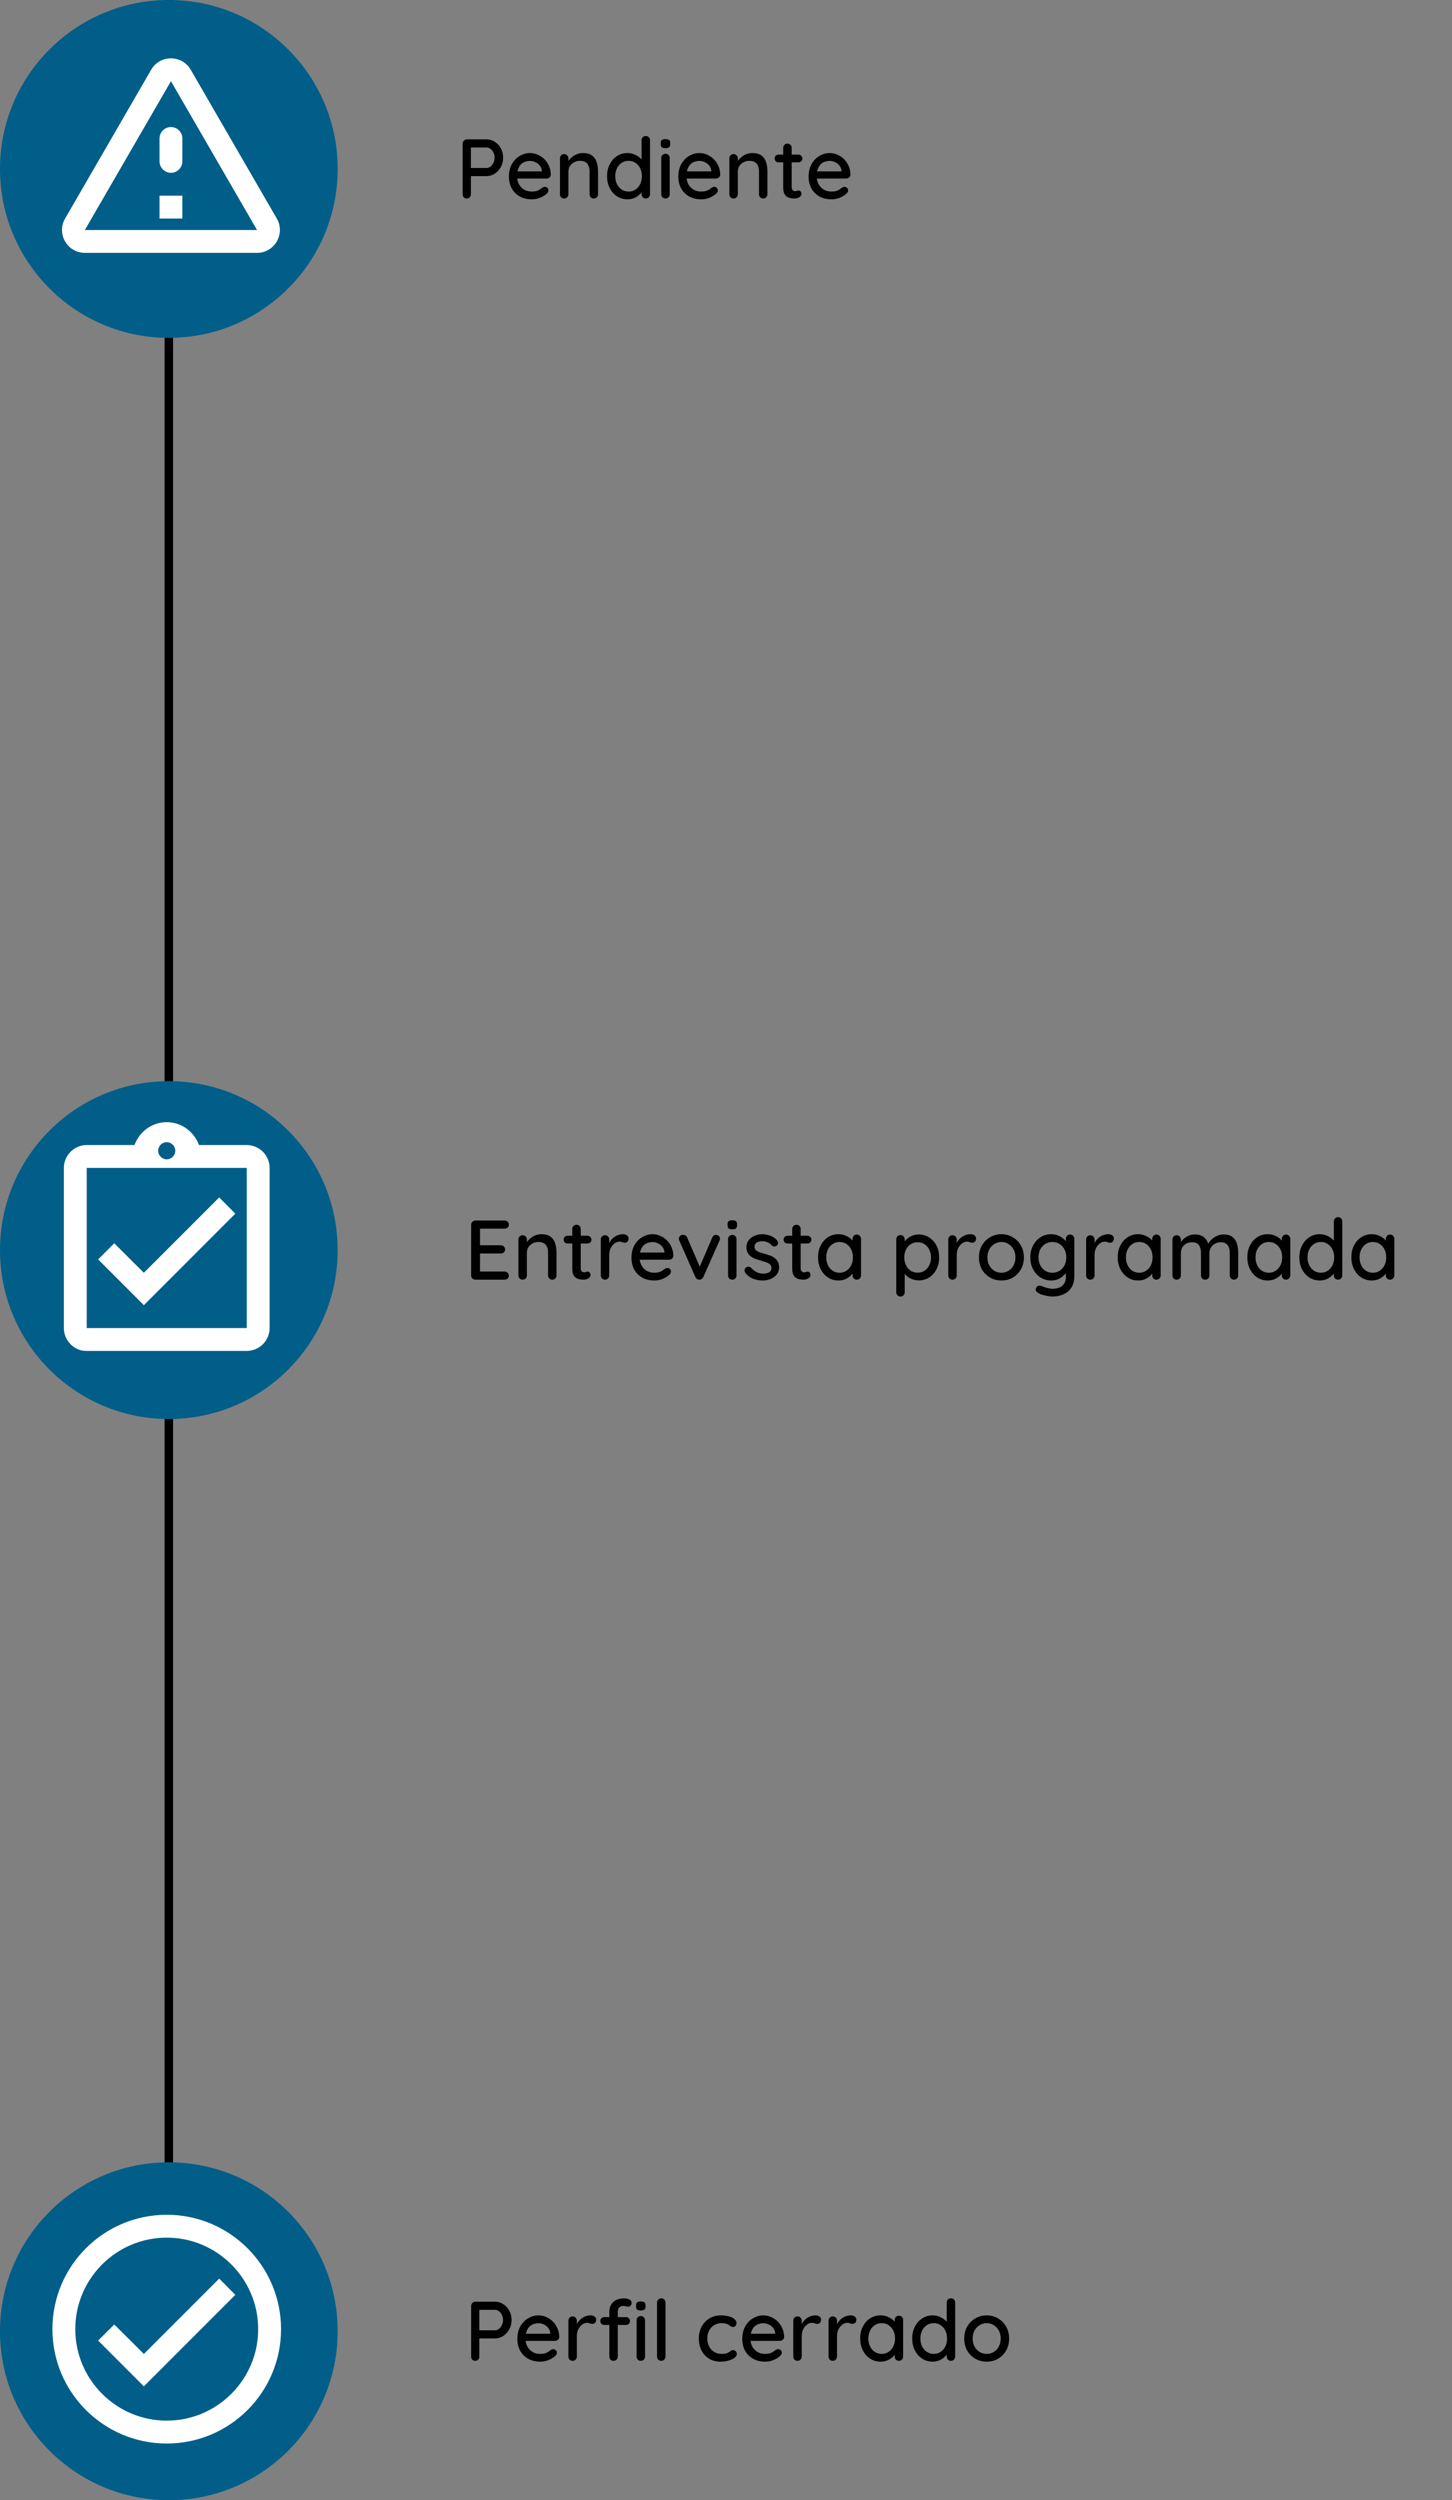 <svg width="344" height="592" viewBox="0 0 344 592" fill="none" xmlns="http://www.w3.org/2000/svg">
<rect x="0" y="0" width="344" height="592" fill="#808080" stroke="none"/>
<path d="M40 0L40 592" stroke="black" stroke-width="2"/>
<circle cx="40" cy="40" r="40" fill="#005E89"/>
<path d="M40.5 19.223L60.893 54.458H20.106L40.5 19.223ZM15.421 51.75C13.335 55.352 15.935 59.875 20.106 59.875H60.893C65.064 59.875 67.664 55.352 65.579 51.75L45.185 16.515C43.1 12.912 37.9 12.912 35.814 16.515L15.421 51.75ZM37.791 32.792V38.208C37.791 39.698 39.01 40.917 40.5 40.917C41.989 40.917 43.208 39.698 43.208 38.208V32.792C43.208 31.302 41.989 30.083 40.5 30.083C39.01 30.083 37.791 31.302 37.791 32.792ZM37.791 46.333H43.208V51.75H37.791V46.333Z" fill="white"/>
<path d="M115.26 33C115.967 33 116.62 33.193 117.22 33.58C117.82 33.953 118.3 34.467 118.66 35.12C119.02 35.773 119.2 36.507 119.2 37.32C119.2 38.133 119.02 38.873 118.66 39.54C118.3 40.193 117.82 40.72 117.22 41.12C116.62 41.507 115.967 41.7 115.26 41.7H111.4L111.56 41.38V45.98C111.56 46.273 111.467 46.52 111.28 46.72C111.107 46.907 110.873 47 110.58 47C110.3 47 110.067 46.907 109.88 46.72C109.707 46.52 109.62 46.273 109.62 45.98V34.02C109.62 33.727 109.72 33.487 109.92 33.3C110.12 33.1 110.36 33 110.64 33H115.26ZM115.26 39.78C115.607 39.78 115.92 39.667 116.2 39.44C116.493 39.213 116.727 38.913 116.9 38.54C117.087 38.167 117.18 37.76 117.18 37.32C117.18 36.88 117.087 36.48 116.9 36.12C116.727 35.76 116.493 35.473 116.2 35.26C115.92 35.033 115.607 34.92 115.26 34.92H111.36L111.56 34.62V40.04L111.38 39.78H115.26ZM126.016 47.2C124.923 47.2 123.963 46.973 123.136 46.52C122.323 46.053 121.69 45.42 121.236 44.62C120.796 43.807 120.576 42.88 120.576 41.84C120.576 40.667 120.81 39.667 121.276 38.84C121.756 38 122.376 37.36 123.136 36.92C123.91 36.467 124.723 36.24 125.576 36.24C126.216 36.24 126.83 36.373 127.416 36.64C128.016 36.893 128.543 37.253 128.996 37.72C129.45 38.173 129.81 38.713 130.076 39.34C130.343 39.953 130.483 40.627 130.496 41.36C130.483 41.627 130.376 41.847 130.176 42.02C129.976 42.193 129.743 42.28 129.476 42.28H121.716L121.236 40.58H128.756L128.376 40.94V40.44C128.336 39.973 128.176 39.567 127.896 39.22C127.616 38.86 127.27 38.587 126.856 38.4C126.456 38.2 126.03 38.1 125.576 38.1C125.176 38.1 124.79 38.167 124.416 38.3C124.043 38.42 123.716 38.62 123.436 38.9C123.156 39.18 122.93 39.553 122.756 40.02C122.583 40.473 122.496 41.04 122.496 41.72C122.496 42.453 122.65 43.093 122.956 43.64C123.263 44.187 123.676 44.613 124.196 44.92C124.716 45.213 125.296 45.36 125.936 45.36C126.416 45.36 126.816 45.313 127.136 45.22C127.456 45.113 127.723 44.987 127.936 44.84C128.15 44.693 128.336 44.553 128.496 44.42C128.71 44.3 128.91 44.24 129.096 44.24C129.336 44.24 129.536 44.327 129.696 44.5C129.856 44.66 129.936 44.853 129.936 45.08C129.936 45.373 129.79 45.64 129.496 45.88C129.136 46.227 128.636 46.533 127.996 46.8C127.37 47.067 126.71 47.2 126.016 47.2ZM138.082 36.24C139.028 36.24 139.762 36.44 140.282 36.84C140.802 37.227 141.162 37.753 141.362 38.42C141.575 39.073 141.682 39.807 141.682 40.62V45.98C141.682 46.273 141.582 46.52 141.382 46.72C141.195 46.907 140.962 47 140.682 47C140.388 47 140.148 46.907 139.962 46.72C139.775 46.52 139.682 46.273 139.682 45.98V40.64C139.682 40.16 139.615 39.733 139.482 39.36C139.348 38.973 139.115 38.667 138.782 38.44C138.462 38.2 138.008 38.08 137.422 38.08C136.875 38.08 136.395 38.2 135.982 38.44C135.568 38.667 135.242 38.973 135.002 39.36C134.775 39.733 134.662 40.16 134.662 40.64V45.98C134.662 46.273 134.562 46.52 134.362 46.72C134.175 46.907 133.942 47 133.662 47C133.368 47 133.128 46.907 132.942 46.72C132.755 46.52 132.662 46.273 132.662 45.98V37.5C132.662 37.207 132.755 36.967 132.942 36.78C133.128 36.58 133.368 36.48 133.662 36.48C133.942 36.48 134.175 36.58 134.362 36.78C134.562 36.967 134.662 37.207 134.662 37.5V38.62L134.302 38.82C134.395 38.527 134.555 38.233 134.782 37.94C135.022 37.633 135.308 37.353 135.642 37.1C135.975 36.833 136.348 36.627 136.762 36.48C137.175 36.32 137.615 36.24 138.082 36.24ZM152.999 32.2C153.279 32.2 153.512 32.293 153.699 32.48C153.899 32.667 153.999 32.913 153.999 33.22V45.98C153.999 46.273 153.899 46.52 153.699 46.72C153.512 46.907 153.279 47 152.999 47C152.705 47 152.465 46.907 152.279 46.72C152.092 46.52 151.999 46.273 151.999 45.98V44.54L152.399 44.56C152.399 44.8 152.299 45.073 152.099 45.38C151.912 45.673 151.652 45.96 151.319 46.24C150.985 46.52 150.592 46.753 150.139 46.94C149.685 47.113 149.199 47.2 148.679 47.2C147.772 47.2 146.945 46.967 146.199 46.5C145.465 46.02 144.885 45.373 144.459 44.56C144.032 43.733 143.819 42.787 143.819 41.72C143.819 40.653 144.032 39.713 144.459 38.9C144.885 38.073 145.459 37.427 146.179 36.96C146.912 36.48 147.725 36.24 148.619 36.24C149.179 36.24 149.699 36.333 150.179 36.52C150.672 36.707 151.099 36.947 151.459 37.24C151.819 37.533 152.099 37.847 152.299 38.18C152.512 38.5 152.619 38.807 152.619 39.1L151.999 39.16V33.22C151.999 32.927 152.092 32.687 152.279 32.5C152.465 32.3 152.705 32.2 152.999 32.2ZM148.919 45.36C149.545 45.36 150.092 45.2 150.559 44.88C151.039 44.56 151.412 44.127 151.679 43.58C151.945 43.033 152.079 42.413 152.079 41.72C152.079 41.027 151.945 40.407 151.679 39.86C151.412 39.313 151.039 38.88 150.559 38.56C150.092 38.24 149.545 38.08 148.919 38.08C148.305 38.08 147.759 38.24 147.279 38.56C146.799 38.88 146.425 39.313 146.159 39.86C145.892 40.407 145.759 41.027 145.759 41.72C145.759 42.413 145.892 43.033 146.159 43.58C146.425 44.127 146.799 44.56 147.279 44.88C147.759 45.2 148.305 45.36 148.919 45.36ZM158.663 45.98C158.663 46.273 158.569 46.52 158.383 46.72C158.196 46.907 157.956 47 157.663 47C157.383 47 157.143 46.907 156.943 46.72C156.756 46.52 156.663 46.273 156.663 45.98V37.42C156.663 37.127 156.756 36.887 156.943 36.7C157.143 36.5 157.383 36.4 157.663 36.4C157.956 36.4 158.196 36.5 158.383 36.7C158.569 36.887 158.663 37.127 158.663 37.42V45.98ZM157.643 35.08C157.256 35.08 156.976 35.013 156.803 34.88C156.629 34.733 156.543 34.493 156.543 34.16V33.84C156.543 33.507 156.636 33.273 156.823 33.14C157.009 33.007 157.289 32.94 157.663 32.94C158.063 32.94 158.349 33.013 158.523 33.16C158.696 33.293 158.783 33.52 158.783 33.84V34.16C158.783 34.507 158.689 34.747 158.503 34.88C158.329 35.013 158.043 35.08 157.643 35.08ZM166.153 47.2C165.06 47.2 164.1 46.973 163.273 46.52C162.46 46.053 161.826 45.42 161.373 44.62C160.933 43.807 160.713 42.88 160.713 41.84C160.713 40.667 160.946 39.667 161.413 38.84C161.893 38 162.513 37.36 163.273 36.92C164.046 36.467 164.86 36.24 165.713 36.24C166.353 36.24 166.966 36.373 167.553 36.64C168.153 36.893 168.68 37.253 169.133 37.72C169.586 38.173 169.946 38.713 170.213 39.34C170.48 39.953 170.62 40.627 170.633 41.36C170.62 41.627 170.513 41.847 170.313 42.02C170.113 42.193 169.88 42.28 169.613 42.28H161.853L161.373 40.58H168.893L168.513 40.94V40.44C168.473 39.973 168.313 39.567 168.033 39.22C167.753 38.86 167.406 38.587 166.993 38.4C166.593 38.2 166.166 38.1 165.713 38.1C165.313 38.1 164.926 38.167 164.553 38.3C164.18 38.42 163.853 38.62 163.573 38.9C163.293 39.18 163.066 39.553 162.893 40.02C162.72 40.473 162.633 41.04 162.633 41.72C162.633 42.453 162.786 43.093 163.093 43.64C163.4 44.187 163.813 44.613 164.333 44.92C164.853 45.213 165.433 45.36 166.073 45.36C166.553 45.36 166.953 45.313 167.273 45.22C167.593 45.113 167.86 44.987 168.073 44.84C168.286 44.693 168.473 44.553 168.633 44.42C168.846 44.3 169.046 44.24 169.233 44.24C169.473 44.24 169.673 44.327 169.833 44.5C169.993 44.66 170.073 44.853 170.073 45.08C170.073 45.373 169.926 45.64 169.633 45.88C169.273 46.227 168.773 46.533 168.133 46.8C167.506 47.067 166.846 47.2 166.153 47.2ZM178.218 36.24C179.165 36.24 179.898 36.44 180.418 36.84C180.938 37.227 181.298 37.753 181.498 38.42C181.712 39.073 181.818 39.807 181.818 40.62V45.98C181.818 46.273 181.718 46.52 181.518 46.72C181.332 46.907 181.098 47 180.818 47C180.525 47 180.285 46.907 180.098 46.72C179.912 46.52 179.818 46.273 179.818 45.98V40.64C179.818 40.16 179.752 39.733 179.618 39.36C179.485 38.973 179.252 38.667 178.918 38.44C178.598 38.2 178.145 38.08 177.558 38.08C177.012 38.08 176.532 38.2 176.118 38.44C175.705 38.667 175.378 38.973 175.138 39.36C174.912 39.733 174.798 40.16 174.798 40.64V45.98C174.798 46.273 174.698 46.52 174.498 46.72C174.312 46.907 174.078 47 173.798 47C173.505 47 173.265 46.907 173.078 46.72C172.892 46.52 172.798 46.273 172.798 45.98V37.5C172.798 37.207 172.892 36.967 173.078 36.78C173.265 36.58 173.505 36.48 173.798 36.48C174.078 36.48 174.312 36.58 174.498 36.78C174.698 36.967 174.798 37.207 174.798 37.5V38.62L174.438 38.82C174.532 38.527 174.692 38.233 174.918 37.94C175.158 37.633 175.445 37.353 175.778 37.1C176.112 36.833 176.485 36.627 176.898 36.48C177.312 36.32 177.752 36.24 178.218 36.24ZM184.455 36.6H189.155C189.422 36.6 189.642 36.693 189.815 36.88C190.002 37.053 190.095 37.273 190.095 37.54C190.095 37.793 190.002 38.007 189.815 38.18C189.642 38.353 189.422 38.44 189.155 38.44H184.455C184.189 38.44 183.962 38.353 183.775 38.18C183.602 37.993 183.515 37.773 183.515 37.52C183.515 37.253 183.602 37.033 183.775 36.86C183.962 36.687 184.189 36.6 184.455 36.6ZM186.555 34C186.849 34 187.089 34.1 187.275 34.3C187.462 34.487 187.555 34.727 187.555 35.02V44.3C187.555 44.54 187.595 44.733 187.675 44.88C187.755 45.027 187.862 45.127 187.995 45.18C188.142 45.233 188.289 45.26 188.435 45.26C188.582 45.26 188.709 45.233 188.815 45.18C188.935 45.127 189.075 45.1 189.235 45.1C189.395 45.1 189.542 45.173 189.675 45.32C189.809 45.467 189.875 45.667 189.875 45.92C189.875 46.24 189.702 46.5 189.355 46.7C189.009 46.9 188.635 47 188.235 47C188.009 47 187.742 46.98 187.435 46.94C187.129 46.9 186.829 46.8 186.535 46.64C186.255 46.48 186.022 46.227 185.835 45.88C185.649 45.52 185.555 45.02 185.555 44.38V35.02C185.555 34.727 185.649 34.487 185.835 34.3C186.035 34.1 186.275 34 186.555 34ZM197.013 47.2C195.919 47.2 194.959 46.973 194.133 46.52C193.319 46.053 192.686 45.42 192.233 44.62C191.793 43.807 191.573 42.88 191.573 41.84C191.573 40.667 191.806 39.667 192.273 38.84C192.753 38 193.373 37.36 194.133 36.92C194.906 36.467 195.719 36.24 196.573 36.24C197.213 36.24 197.826 36.373 198.413 36.64C199.013 36.893 199.539 37.253 199.993 37.72C200.446 38.173 200.806 38.713 201.073 39.34C201.339 39.953 201.479 40.627 201.493 41.36C201.479 41.627 201.373 41.847 201.173 42.02C200.973 42.193 200.739 42.28 200.473 42.28H192.713L192.233 40.58H199.753L199.373 40.94V40.44C199.333 39.973 199.173 39.567 198.893 39.22C198.613 38.86 198.266 38.587 197.853 38.4C197.453 38.2 197.026 38.1 196.573 38.1C196.173 38.1 195.786 38.167 195.413 38.3C195.039 38.42 194.713 38.62 194.433 38.9C194.153 39.18 193.926 39.553 193.752 40.02C193.579 40.473 193.493 41.04 193.493 41.72C193.493 42.453 193.646 43.093 193.953 43.64C194.259 44.187 194.673 44.613 195.193 44.92C195.713 45.213 196.293 45.36 196.933 45.36C197.413 45.36 197.813 45.313 198.133 45.22C198.453 45.113 198.719 44.987 198.933 44.84C199.146 44.693 199.333 44.553 199.493 44.42C199.706 44.3 199.906 44.24 200.093 44.24C200.333 44.24 200.533 44.327 200.693 44.5C200.853 44.66 200.933 44.853 200.933 45.08C200.933 45.373 200.786 45.64 200.493 45.88C200.133 46.227 199.633 46.533 198.993 46.8C198.366 47.067 197.706 47.2 197.013 47.2Z" fill="black"/>
<circle cx="40" cy="296" r="40" fill="#005E89"/>
<path d="M55.75 287.375L51.931 283.529L34.083 301.377L27.069 294.39L23.25 298.208L34.083 309.042L55.75 287.375ZM58.458 271.125H47.138C46 267.983 43.021 265.708 39.5 265.708C35.979 265.708 33 267.983 31.863 271.125H20.542C20.163 271.125 19.81 271.152 19.458 271.233C18.402 271.45 17.454 271.992 16.723 272.723C16.235 273.21 15.829 273.806 15.558 274.456C15.287 275.079 15.125 275.783 15.125 276.542V314.458C15.125 315.19 15.287 315.921 15.558 316.571C15.829 317.221 16.235 317.79 16.723 318.304C17.454 319.035 18.402 319.577 19.458 319.794C19.81 319.848 20.163 319.875 20.542 319.875H58.458C61.438 319.875 63.875 317.437 63.875 314.458V276.542C63.875 273.562 61.438 271.125 58.458 271.125ZM39.5 270.448C40.61 270.448 41.531 271.369 41.531 272.479C41.531 273.59 40.61 274.51 39.5 274.51C38.39 274.51 37.469 273.59 37.469 272.479C37.469 271.369 38.39 270.448 39.5 270.448ZM58.458 314.458H20.542V276.542H58.458V314.458Z" fill="white"/>
<path d="M112.64 289H119.56C119.84 289 120.073 289.093 120.26 289.28C120.46 289.467 120.56 289.7 120.56 289.98C120.56 290.26 120.46 290.487 120.26 290.66C120.073 290.833 119.84 290.92 119.56 290.92H113.52L113.72 290.58V295.06L113.54 294.86H118.66C118.94 294.86 119.173 294.953 119.36 295.14C119.56 295.327 119.66 295.567 119.66 295.86C119.66 296.14 119.56 296.367 119.36 296.54C119.173 296.713 118.94 296.8 118.66 296.8H113.58L113.72 296.62V301.24L113.58 301.08H119.56C119.84 301.08 120.073 301.18 120.26 301.38C120.46 301.567 120.56 301.787 120.56 302.04C120.56 302.32 120.46 302.553 120.26 302.74C120.073 302.913 119.84 303 119.56 303H112.64C112.36 303 112.12 302.907 111.92 302.72C111.72 302.52 111.62 302.273 111.62 301.98V290.02C111.62 289.727 111.72 289.487 111.92 289.3C112.12 289.1 112.36 289 112.64 289ZM128.246 292.24C129.192 292.24 129.926 292.44 130.446 292.84C130.966 293.227 131.326 293.753 131.526 294.42C131.739 295.073 131.846 295.807 131.846 296.62V301.98C131.846 302.273 131.746 302.52 131.546 302.72C131.359 302.907 131.126 303 130.846 303C130.552 303 130.312 302.907 130.126 302.72C129.939 302.52 129.846 302.273 129.846 301.98V296.64C129.846 296.16 129.779 295.733 129.646 295.36C129.512 294.973 129.279 294.667 128.946 294.44C128.626 294.2 128.172 294.08 127.586 294.08C127.039 294.08 126.559 294.2 126.146 294.44C125.732 294.667 125.406 294.973 125.166 295.36C124.939 295.733 124.826 296.16 124.826 296.64V301.98C124.826 302.273 124.726 302.52 124.526 302.72C124.339 302.907 124.106 303 123.826 303C123.532 303 123.292 302.907 123.106 302.72C122.919 302.52 122.826 302.273 122.826 301.98V293.5C122.826 293.207 122.919 292.967 123.106 292.78C123.292 292.58 123.532 292.48 123.826 292.48C124.106 292.48 124.339 292.58 124.526 292.78C124.726 292.967 124.826 293.207 124.826 293.5V294.62L124.466 294.82C124.559 294.527 124.719 294.233 124.946 293.94C125.186 293.633 125.472 293.353 125.806 293.1C126.139 292.833 126.512 292.627 126.926 292.48C127.339 292.32 127.779 292.24 128.246 292.24ZM134.483 292.6H139.183C139.449 292.6 139.669 292.693 139.843 292.88C140.029 293.053 140.123 293.273 140.123 293.54C140.123 293.793 140.029 294.007 139.843 294.18C139.669 294.353 139.449 294.44 139.183 294.44H134.483C134.216 294.44 133.989 294.353 133.803 294.18C133.629 293.993 133.543 293.773 133.543 293.52C133.543 293.253 133.629 293.033 133.803 292.86C133.989 292.687 134.216 292.6 134.483 292.6ZM136.583 290C136.876 290 137.116 290.1 137.303 290.3C137.489 290.487 137.583 290.727 137.583 291.02V300.3C137.583 300.54 137.623 300.733 137.703 300.88C137.783 301.027 137.889 301.127 138.023 301.18C138.169 301.233 138.316 301.26 138.463 301.26C138.609 301.26 138.736 301.233 138.843 301.18C138.963 301.127 139.103 301.1 139.263 301.1C139.423 301.1 139.569 301.173 139.703 301.32C139.836 301.467 139.903 301.667 139.903 301.92C139.903 302.24 139.729 302.5 139.383 302.7C139.036 302.9 138.663 303 138.263 303C138.036 303 137.769 302.98 137.463 302.94C137.156 302.9 136.856 302.8 136.563 302.64C136.283 302.48 136.049 302.227 135.863 301.88C135.676 301.52 135.583 301.02 135.583 300.38V291.02C135.583 290.727 135.676 290.487 135.863 290.3C136.063 290.1 136.303 290 136.583 290ZM143.338 303C143.044 303 142.804 302.907 142.618 302.72C142.431 302.52 142.338 302.273 142.338 301.98V293.5C142.338 293.207 142.431 292.967 142.618 292.78C142.804 292.58 143.044 292.48 143.338 292.48C143.618 292.48 143.851 292.58 144.038 292.78C144.238 292.967 144.338 293.207 144.338 293.5V295.74L144.138 294.88C144.244 294.507 144.404 294.16 144.618 293.84C144.844 293.52 145.111 293.24 145.418 293C145.724 292.76 146.064 292.573 146.438 292.44C146.824 292.307 147.224 292.24 147.638 292.24C147.984 292.24 148.284 292.333 148.538 292.52C148.791 292.707 148.918 292.94 148.918 293.22C148.918 293.58 148.824 293.847 148.638 294.02C148.451 294.18 148.244 294.26 148.018 294.26C147.818 294.26 147.624 294.22 147.438 294.14C147.251 294.047 147.031 294 146.778 294C146.498 294 146.211 294.073 145.918 294.22C145.624 294.367 145.358 294.587 145.118 294.88C144.878 295.16 144.684 295.493 144.538 295.88C144.404 296.267 144.338 296.7 144.338 297.18V301.98C144.338 302.273 144.238 302.52 144.038 302.72C143.851 302.907 143.618 303 143.338 303ZM155.048 303.2C153.954 303.2 152.994 302.973 152.168 302.52C151.354 302.053 150.721 301.42 150.268 300.62C149.828 299.807 149.608 298.88 149.608 297.84C149.608 296.667 149.841 295.667 150.308 294.84C150.788 294 151.408 293.36 152.168 292.92C152.941 292.467 153.754 292.24 154.608 292.24C155.248 292.24 155.861 292.373 156.448 292.64C157.048 292.893 157.574 293.253 158.028 293.72C158.481 294.173 158.841 294.713 159.108 295.34C159.374 295.953 159.514 296.627 159.528 297.36C159.514 297.627 159.408 297.847 159.208 298.02C159.008 298.193 158.774 298.28 158.508 298.28H150.748L150.268 296.58H157.788L157.408 296.94V296.44C157.368 295.973 157.208 295.567 156.928 295.22C156.648 294.86 156.301 294.587 155.888 294.4C155.488 294.2 155.061 294.1 154.608 294.1C154.208 294.1 153.821 294.167 153.448 294.3C153.074 294.42 152.748 294.62 152.468 294.9C152.188 295.18 151.961 295.553 151.788 296.02C151.614 296.473 151.528 297.04 151.528 297.72C151.528 298.453 151.681 299.093 151.988 299.64C152.294 300.187 152.708 300.613 153.228 300.92C153.748 301.213 154.328 301.36 154.968 301.36C155.448 301.36 155.848 301.313 156.168 301.22C156.488 301.113 156.754 300.987 156.968 300.84C157.181 300.693 157.368 300.553 157.528 300.42C157.741 300.3 157.941 300.24 158.128 300.24C158.368 300.24 158.568 300.327 158.728 300.5C158.888 300.66 158.968 300.853 158.968 301.08C158.968 301.373 158.821 301.64 158.528 301.88C158.168 302.227 157.668 302.533 157.028 302.8C156.401 303.067 155.741 303.2 155.048 303.2ZM161.835 292.38C162.035 292.38 162.222 292.433 162.395 292.54C162.582 292.647 162.715 292.807 162.795 293.02L165.935 300.28L165.555 300.46L168.735 293.04C168.922 292.6 169.222 292.387 169.635 292.4C169.902 292.4 170.122 292.487 170.295 292.66C170.482 292.82 170.575 293.033 170.575 293.3C170.575 293.38 170.562 293.467 170.535 293.56C170.509 293.64 170.475 293.72 170.435 293.8L166.635 302.36C166.462 302.76 166.175 302.973 165.775 303C165.575 303.027 165.375 302.987 165.175 302.88C164.989 302.76 164.842 302.587 164.735 302.36L160.955 293.8C160.929 293.747 160.902 293.68 160.875 293.6C160.849 293.507 160.835 293.4 160.835 293.28C160.835 293.08 160.922 292.88 161.095 292.68C161.282 292.48 161.529 292.38 161.835 292.38ZM174.491 301.98C174.491 302.273 174.398 302.52 174.211 302.72C174.024 302.907 173.784 303 173.491 303C173.211 303 172.971 302.907 172.771 302.72C172.584 302.52 172.491 302.273 172.491 301.98V293.42C172.491 293.127 172.584 292.887 172.771 292.7C172.971 292.5 173.211 292.4 173.491 292.4C173.784 292.4 174.024 292.5 174.211 292.7C174.398 292.887 174.491 293.127 174.491 293.42V301.98ZM173.471 291.08C173.084 291.08 172.804 291.013 172.631 290.88C172.458 290.733 172.371 290.493 172.371 290.16V289.84C172.371 289.507 172.464 289.273 172.651 289.14C172.838 289.007 173.118 288.94 173.491 288.94C173.891 288.94 174.178 289.013 174.351 289.16C174.524 289.293 174.611 289.52 174.611 289.84V290.16C174.611 290.507 174.518 290.747 174.331 290.88C174.158 291.013 173.871 291.08 173.471 291.08ZM176.561 301.36C176.441 301.173 176.388 300.96 176.401 300.72C176.415 300.467 176.555 300.253 176.821 300.08C177.008 299.96 177.201 299.913 177.401 299.94C177.615 299.953 177.815 300.053 178.001 300.24C178.375 300.653 178.788 300.98 179.241 301.22C179.708 301.46 180.268 301.58 180.921 301.58C181.188 301.567 181.461 301.527 181.741 301.46C182.021 301.38 182.261 301.247 182.461 301.06C182.661 300.86 182.761 300.573 182.761 300.2C182.761 299.867 182.655 299.6 182.441 299.4C182.228 299.2 181.948 299.04 181.601 298.92C181.255 298.787 180.881 298.667 180.481 298.56C180.055 298.44 179.621 298.307 179.181 298.16C178.755 298.013 178.368 297.827 178.021 297.6C177.675 297.36 177.388 297.053 177.161 296.68C176.948 296.307 176.841 295.847 176.841 295.3C176.841 294.673 177.015 294.133 177.361 293.68C177.721 293.227 178.181 292.873 178.741 292.62C179.315 292.367 179.935 292.24 180.601 292.24C180.988 292.24 181.395 292.293 181.821 292.4C182.248 292.493 182.661 292.647 183.061 292.86C183.461 293.073 183.808 293.353 184.101 293.7C184.235 293.873 184.308 294.08 184.321 294.32C184.348 294.56 184.241 294.773 184.001 294.96C183.841 295.093 183.648 295.153 183.421 295.14C183.195 295.127 183.008 295.053 182.861 294.92C182.608 294.6 182.281 294.353 181.881 294.18C181.481 293.993 181.028 293.9 180.521 293.9C180.268 293.9 180.001 293.94 179.721 294.02C179.455 294.087 179.228 294.213 179.041 294.4C178.855 294.587 178.761 294.86 178.761 295.22C178.761 295.553 178.868 295.82 179.081 296.02C179.308 296.22 179.601 296.387 179.961 296.52C180.321 296.653 180.715 296.773 181.141 296.88C181.555 296.987 181.961 297.113 182.361 297.26C182.775 297.407 183.141 297.6 183.461 297.84C183.795 298.067 184.061 298.367 184.261 298.74C184.475 299.1 184.581 299.56 184.581 300.12C184.581 300.773 184.388 301.333 184.001 301.8C183.628 302.253 183.148 302.6 182.561 302.84C181.988 303.08 181.381 303.2 180.741 303.2C179.981 303.2 179.221 303.067 178.461 302.8C177.715 302.52 177.081 302.04 176.561 301.36ZM186.592 292.6H191.292C191.559 292.6 191.779 292.693 191.952 292.88C192.139 293.053 192.232 293.273 192.232 293.54C192.232 293.793 192.139 294.007 191.952 294.18C191.779 294.353 191.559 294.44 191.292 294.44H186.592C186.325 294.44 186.099 294.353 185.912 294.18C185.739 293.993 185.652 293.773 185.652 293.52C185.652 293.253 185.739 293.033 185.912 292.86C186.099 292.687 186.325 292.6 186.592 292.6ZM188.692 290C188.985 290 189.225 290.1 189.412 290.3C189.599 290.487 189.692 290.727 189.692 291.02V300.3C189.692 300.54 189.732 300.733 189.812 300.88C189.892 301.027 189.999 301.127 190.132 301.18C190.279 301.233 190.425 301.26 190.572 301.26C190.719 301.26 190.845 301.233 190.952 301.18C191.072 301.127 191.212 301.1 191.372 301.1C191.532 301.1 191.679 301.173 191.812 301.32C191.945 301.467 192.012 301.667 192.012 301.92C192.012 302.24 191.839 302.5 191.492 302.7C191.145 302.9 190.772 303 190.372 303C190.145 303 189.879 302.98 189.572 302.94C189.265 302.9 188.965 302.8 188.672 302.64C188.392 302.48 188.159 302.227 187.972 301.88C187.785 301.52 187.692 301.02 187.692 300.38V291.02C187.692 290.727 187.785 290.487 187.972 290.3C188.172 290.1 188.412 290 188.692 290ZM202.987 292.32C203.267 292.32 203.5 292.42 203.687 292.62C203.887 292.807 203.987 293.047 203.987 293.34V301.98C203.987 302.273 203.887 302.52 203.687 302.72C203.5 302.907 203.267 303 202.987 303C202.694 303 202.454 302.907 202.267 302.72C202.08 302.52 201.987 302.273 201.987 301.98V300.54L202.387 300.6C202.387 300.84 202.287 301.107 202.087 301.4C201.9 301.693 201.64 301.98 201.307 302.26C200.974 302.527 200.58 302.753 200.127 302.94C199.674 303.113 199.187 303.2 198.667 303.2C197.747 303.2 196.92 302.967 196.187 302.5C195.454 302.02 194.874 301.367 194.447 300.54C194.02 299.713 193.807 298.773 193.807 297.72C193.807 296.64 194.02 295.693 194.447 294.88C194.874 294.053 195.447 293.407 196.167 292.94C196.9 292.473 197.714 292.24 198.607 292.24C199.18 292.24 199.707 292.333 200.187 292.52C200.68 292.707 201.107 292.947 201.467 293.24C201.827 293.533 202.107 293.847 202.307 294.18C202.507 294.5 202.607 294.807 202.607 295.1L201.987 295.16V293.34C201.987 293.06 202.08 292.82 202.267 292.62C202.454 292.42 202.694 292.32 202.987 292.32ZM198.907 301.36C199.534 301.36 200.08 301.2 200.547 300.88C201.027 300.56 201.4 300.127 201.667 299.58C201.934 299.02 202.067 298.4 202.067 297.72C202.067 297.027 201.934 296.407 201.667 295.86C201.4 295.313 201.027 294.88 200.547 294.56C200.08 294.24 199.534 294.08 198.907 294.08C198.294 294.08 197.747 294.24 197.267 294.56C196.787 294.88 196.414 295.313 196.147 295.86C195.88 296.407 195.747 297.027 195.747 297.72C195.747 298.4 195.88 299.02 196.147 299.58C196.414 300.127 196.78 300.56 197.247 300.88C197.727 301.2 198.28 301.36 198.907 301.36ZM217.638 292.3C218.571 292.3 219.398 292.533 220.118 293C220.851 293.467 221.431 294.107 221.858 294.92C222.284 295.72 222.498 296.653 222.498 297.72C222.498 298.787 222.284 299.733 221.858 300.56C221.431 301.373 220.858 302.013 220.138 302.48C219.418 302.947 218.604 303.18 217.698 303.18C217.191 303.18 216.711 303.1 216.258 302.94C215.804 302.78 215.404 302.573 215.058 302.32C214.711 302.053 214.424 301.773 214.198 301.48C213.984 301.187 213.851 300.913 213.798 300.66L214.338 300.4V305.98C214.338 306.273 214.238 306.513 214.038 306.7C213.851 306.9 213.618 307 213.338 307C213.044 307 212.804 306.9 212.618 306.7C212.431 306.513 212.338 306.273 212.338 305.98V293.46C212.338 293.18 212.431 292.94 212.618 292.74C212.804 292.54 213.044 292.44 213.338 292.44C213.618 292.44 213.851 292.54 214.038 292.74C214.238 292.94 214.338 293.18 214.338 293.46V294.84L214.018 294.66C214.058 294.407 214.184 294.147 214.398 293.88C214.611 293.6 214.878 293.34 215.198 293.1C215.531 292.86 215.904 292.667 216.318 292.52C216.744 292.373 217.184 292.3 217.638 292.3ZM217.418 294.14C216.778 294.14 216.218 294.3 215.738 294.62C215.271 294.927 214.904 295.347 214.638 295.88C214.371 296.413 214.238 297.027 214.238 297.72C214.238 298.4 214.371 299.02 214.638 299.58C214.904 300.127 215.271 300.56 215.738 300.88C216.218 301.187 216.778 301.34 217.418 301.34C218.044 301.34 218.591 301.187 219.058 300.88C219.524 300.56 219.891 300.127 220.158 299.58C220.438 299.02 220.578 298.4 220.578 297.72C220.578 297.04 220.438 296.433 220.158 295.9C219.891 295.353 219.524 294.927 219.058 294.62C218.591 294.3 218.044 294.14 217.418 294.14ZM225.662 303C225.368 303 225.128 302.907 224.942 302.72C224.755 302.52 224.662 302.273 224.662 301.98V293.5C224.662 293.207 224.755 292.967 224.942 292.78C225.128 292.58 225.368 292.48 225.662 292.48C225.942 292.48 226.175 292.58 226.362 292.78C226.562 292.967 226.662 293.207 226.662 293.5V295.74L226.462 294.88C226.568 294.507 226.728 294.16 226.942 293.84C227.168 293.52 227.435 293.24 227.742 293C228.048 292.76 228.388 292.573 228.762 292.44C229.148 292.307 229.548 292.24 229.962 292.24C230.308 292.24 230.608 292.333 230.862 292.52C231.115 292.707 231.242 292.94 231.242 293.22C231.242 293.58 231.148 293.847 230.962 294.02C230.775 294.18 230.568 294.26 230.342 294.26C230.142 294.26 229.948 294.22 229.762 294.14C229.575 294.047 229.355 294 229.102 294C228.822 294 228.535 294.073 228.242 294.22C227.948 294.367 227.682 294.587 227.442 294.88C227.202 295.16 227.008 295.493 226.862 295.88C226.728 296.267 226.662 296.7 226.662 297.18V301.98C226.662 302.273 226.562 302.52 226.362 302.72C226.175 302.907 225.942 303 225.662 303ZM242.572 297.74C242.572 298.807 242.332 299.753 241.852 300.58C241.385 301.393 240.752 302.033 239.952 302.5C239.152 302.967 238.252 303.2 237.252 303.2C236.265 303.2 235.365 302.967 234.552 302.5C233.752 302.033 233.112 301.393 232.632 300.58C232.165 299.753 231.932 298.807 231.932 297.74C231.932 296.66 232.165 295.713 232.632 294.9C233.112 294.073 233.752 293.427 234.552 292.96C235.365 292.48 236.265 292.24 237.252 292.24C238.252 292.24 239.152 292.48 239.952 292.96C240.752 293.427 241.385 294.073 241.852 294.9C242.332 295.713 242.572 296.66 242.572 297.74ZM240.572 297.74C240.572 297.007 240.425 296.373 240.132 295.84C239.839 295.293 239.439 294.867 238.932 294.56C238.439 294.24 237.879 294.08 237.252 294.08C236.639 294.08 236.079 294.24 235.572 294.56C235.079 294.867 234.679 295.293 234.372 295.84C234.079 296.373 233.932 297.007 233.932 297.74C233.932 298.447 234.079 299.073 234.372 299.62C234.679 300.167 235.079 300.593 235.572 300.9C236.079 301.207 236.639 301.36 237.252 301.36C237.879 301.36 238.439 301.207 238.932 300.9C239.439 300.593 239.839 300.167 240.132 299.62C240.425 299.073 240.572 298.447 240.572 297.74ZM249.02 292.24C249.593 292.24 250.12 292.333 250.6 292.52C251.08 292.707 251.493 292.947 251.84 293.24C252.2 293.52 252.48 293.813 252.68 294.12C252.88 294.427 252.98 294.693 252.98 294.92L252.52 294.94V293.34C252.52 293.06 252.613 292.82 252.8 292.62C252.987 292.42 253.227 292.32 253.52 292.32C253.813 292.32 254.053 292.42 254.24 292.62C254.427 292.807 254.52 293.047 254.52 293.34V302.16C254.52 303.293 254.28 304.213 253.8 304.92C253.32 305.64 252.68 306.167 251.88 306.5C251.093 306.833 250.227 307 249.28 307C248.947 307 248.553 306.953 248.1 306.86C247.647 306.78 247.227 306.68 246.84 306.56C246.467 306.44 246.207 306.32 246.06 306.2C245.753 306.04 245.547 305.853 245.44 305.64C245.347 305.427 245.353 305.213 245.46 305C245.58 304.707 245.753 304.527 245.98 304.46C246.207 304.393 246.467 304.413 246.76 304.52C246.893 304.56 247.1 304.633 247.38 304.74C247.66 304.847 247.973 304.94 248.32 305.02C248.667 305.113 248.993 305.16 249.3 305.16C250.367 305.16 251.167 304.913 251.7 304.42C252.247 303.927 252.52 303.253 252.52 302.4V300.6L252.76 300.74C252.72 301.02 252.593 301.307 252.38 301.6C252.167 301.88 251.893 302.14 251.56 302.38C251.227 302.62 250.847 302.82 250.42 302.98C249.993 303.127 249.547 303.2 249.08 303.2C248.147 303.2 247.3 302.967 246.54 302.5C245.793 302.02 245.2 301.373 244.76 300.56C244.32 299.733 244.1 298.787 244.1 297.72C244.1 296.653 244.32 295.713 244.76 294.9C245.2 294.073 245.787 293.427 246.52 292.96C247.267 292.48 248.1 292.24 249.02 292.24ZM249.32 294.08C248.68 294.08 248.107 294.24 247.6 294.56C247.107 294.88 246.72 295.313 246.44 295.86C246.173 296.407 246.04 297.027 246.04 297.72C246.04 298.413 246.173 299.033 246.44 299.58C246.72 300.127 247.107 300.56 247.6 300.88C248.107 301.2 248.68 301.36 249.32 301.36C249.973 301.36 250.547 301.207 251.04 300.9C251.533 300.58 251.92 300.147 252.2 299.6C252.48 299.04 252.62 298.413 252.62 297.72C252.62 297.027 252.48 296.407 252.2 295.86C251.92 295.3 251.533 294.867 251.04 294.56C250.547 294.24 249.973 294.08 249.32 294.08ZM258.318 303C258.025 303 257.785 302.907 257.598 302.72C257.411 302.52 257.318 302.273 257.318 301.98V293.5C257.318 293.207 257.411 292.967 257.598 292.78C257.785 292.58 258.025 292.48 258.318 292.48C258.598 292.48 258.831 292.58 259.018 292.78C259.218 292.967 259.318 293.207 259.318 293.5V295.74L259.118 294.88C259.225 294.507 259.385 294.16 259.598 293.84C259.825 293.52 260.091 293.24 260.398 293C260.705 292.76 261.045 292.573 261.418 292.44C261.805 292.307 262.205 292.24 262.618 292.24C262.965 292.24 263.265 292.333 263.518 292.52C263.771 292.707 263.898 292.94 263.898 293.22C263.898 293.58 263.805 293.847 263.618 294.02C263.431 294.18 263.225 294.26 262.998 294.26C262.798 294.26 262.605 294.22 262.418 294.14C262.231 294.047 262.011 294 261.758 294C261.478 294 261.191 294.073 260.898 294.22C260.605 294.367 260.338 294.587 260.098 294.88C259.858 295.16 259.665 295.493 259.518 295.88C259.385 296.267 259.318 296.7 259.318 297.18V301.98C259.318 302.273 259.218 302.52 259.018 302.72C258.831 302.907 258.598 303 258.318 303ZM273.983 292.32C274.263 292.32 274.496 292.42 274.683 292.62C274.883 292.807 274.983 293.047 274.983 293.34V301.98C274.983 302.273 274.883 302.52 274.683 302.72C274.496 302.907 274.263 303 273.983 303C273.69 303 273.45 302.907 273.263 302.72C273.076 302.52 272.983 302.273 272.983 301.98V300.54L273.383 300.6C273.383 300.84 273.283 301.107 273.083 301.4C272.896 301.693 272.636 301.98 272.303 302.26C271.97 302.527 271.576 302.753 271.123 302.94C270.67 303.113 270.183 303.2 269.663 303.2C268.743 303.2 267.916 302.967 267.183 302.5C266.45 302.02 265.87 301.367 265.443 300.54C265.016 299.713 264.803 298.773 264.803 297.72C264.803 296.64 265.016 295.693 265.443 294.88C265.87 294.053 266.443 293.407 267.163 292.94C267.896 292.473 268.71 292.24 269.603 292.24C270.176 292.24 270.703 292.333 271.183 292.52C271.676 292.707 272.103 292.947 272.463 293.24C272.823 293.533 273.103 293.847 273.303 294.18C273.503 294.5 273.603 294.807 273.603 295.1L272.983 295.16V293.34C272.983 293.06 273.076 292.82 273.263 292.62C273.45 292.42 273.69 292.32 273.983 292.32ZM269.903 301.36C270.53 301.36 271.076 301.2 271.543 300.88C272.023 300.56 272.396 300.127 272.663 299.58C272.93 299.02 273.063 298.4 273.063 297.72C273.063 297.027 272.93 296.407 272.663 295.86C272.396 295.313 272.023 294.88 271.543 294.56C271.076 294.24 270.53 294.08 269.903 294.08C269.29 294.08 268.743 294.24 268.263 294.56C267.783 294.88 267.41 295.313 267.143 295.86C266.876 296.407 266.743 297.027 266.743 297.72C266.743 298.4 266.876 299.02 267.143 299.58C267.41 300.127 267.776 300.56 268.243 300.88C268.723 301.2 269.276 301.36 269.903 301.36ZM283.047 292.3C284.034 292.3 284.794 292.547 285.327 293.04C285.861 293.52 286.214 294.173 286.387 295L286.067 294.9L286.207 294.58C286.381 294.233 286.641 293.887 286.987 293.54C287.347 293.18 287.774 292.887 288.267 292.66C288.761 292.42 289.287 292.3 289.847 292.3C290.767 292.3 291.481 292.5 291.987 292.9C292.494 293.287 292.847 293.813 293.047 294.48C293.247 295.133 293.347 295.867 293.347 296.68V301.98C293.347 302.273 293.254 302.52 293.067 302.72C292.881 302.907 292.641 303 292.347 303C292.067 303 291.827 302.907 291.627 302.72C291.441 302.52 291.347 302.273 291.347 301.98V296.7C291.347 296.233 291.281 295.807 291.147 295.42C291.027 295.033 290.807 294.727 290.487 294.5C290.181 294.26 289.754 294.14 289.207 294.14C288.687 294.14 288.221 294.26 287.807 294.5C287.407 294.727 287.094 295.033 286.867 295.42C286.641 295.807 286.527 296.233 286.527 296.7V301.98C286.527 302.273 286.434 302.52 286.247 302.72C286.061 302.907 285.821 303 285.527 303C285.234 303 284.994 302.907 284.807 302.72C284.621 302.52 284.527 302.273 284.527 301.98V296.68C284.527 296.213 284.461 295.787 284.327 295.4C284.207 295.013 283.994 294.707 283.687 294.48C283.381 294.253 282.954 294.14 282.407 294.14C281.887 294.14 281.427 294.253 281.027 294.48C280.627 294.707 280.314 295.013 280.087 295.4C279.874 295.787 279.767 296.213 279.767 296.68V301.98C279.767 302.273 279.667 302.52 279.467 302.72C279.281 302.907 279.047 303 278.767 303C278.474 303 278.234 302.907 278.047 302.72C277.861 302.52 277.767 302.273 277.767 301.98V293.5C277.767 293.207 277.861 292.967 278.047 292.78C278.234 292.58 278.474 292.48 278.767 292.48C279.047 292.48 279.281 292.58 279.467 292.78C279.667 292.967 279.767 293.207 279.767 293.5V294.68L279.387 294.9C279.481 294.607 279.634 294.307 279.847 294C280.061 293.693 280.327 293.413 280.647 293.16C280.981 292.907 281.347 292.7 281.747 292.54C282.147 292.38 282.581 292.3 283.047 292.3ZM304.686 292.32C304.966 292.32 305.199 292.42 305.386 292.62C305.586 292.807 305.686 293.047 305.686 293.34V301.98C305.686 302.273 305.586 302.52 305.386 302.72C305.199 302.907 304.966 303 304.686 303C304.393 303 304.153 302.907 303.966 302.72C303.779 302.52 303.686 302.273 303.686 301.98V300.54L304.086 300.6C304.086 300.84 303.986 301.107 303.786 301.4C303.599 301.693 303.339 301.98 303.006 302.26C302.673 302.527 302.279 302.753 301.826 302.94C301.373 303.113 300.886 303.2 300.366 303.2C299.446 303.2 298.619 302.967 297.886 302.5C297.153 302.02 296.573 301.367 296.146 300.54C295.719 299.713 295.506 298.773 295.506 297.72C295.506 296.64 295.719 295.693 296.146 294.88C296.573 294.053 297.146 293.407 297.866 292.94C298.599 292.473 299.413 292.24 300.306 292.24C300.879 292.24 301.406 292.333 301.886 292.52C302.379 292.707 302.806 292.947 303.166 293.24C303.526 293.533 303.806 293.847 304.006 294.18C304.206 294.5 304.306 294.807 304.306 295.1L303.686 295.16V293.34C303.686 293.06 303.779 292.82 303.966 292.62C304.153 292.42 304.393 292.32 304.686 292.32ZM300.606 301.36C301.233 301.36 301.779 301.2 302.246 300.88C302.726 300.56 303.099 300.127 303.366 299.58C303.633 299.02 303.766 298.4 303.766 297.72C303.766 297.027 303.633 296.407 303.366 295.86C303.099 295.313 302.726 294.88 302.246 294.56C301.779 294.24 301.233 294.08 300.606 294.08C299.993 294.08 299.446 294.24 298.966 294.56C298.486 294.88 298.113 295.313 297.846 295.86C297.579 296.407 297.446 297.027 297.446 297.72C297.446 298.4 297.579 299.02 297.846 299.58C298.113 300.127 298.479 300.56 298.946 300.88C299.426 301.2 299.979 301.36 300.606 301.36ZM317.01 288.2C317.29 288.2 317.524 288.293 317.71 288.48C317.91 288.667 318.01 288.913 318.01 289.22V301.98C318.01 302.273 317.91 302.52 317.71 302.72C317.524 302.907 317.29 303 317.01 303C316.717 303 316.477 302.907 316.29 302.72C316.104 302.52 316.01 302.273 316.01 301.98V300.54L316.41 300.56C316.41 300.8 316.31 301.073 316.11 301.38C315.924 301.673 315.664 301.96 315.33 302.24C314.997 302.52 314.604 302.753 314.15 302.94C313.697 303.113 313.21 303.2 312.69 303.2C311.784 303.2 310.957 302.967 310.21 302.5C309.477 302.02 308.897 301.373 308.47 300.56C308.044 299.733 307.83 298.787 307.83 297.72C307.83 296.653 308.044 295.713 308.47 294.9C308.897 294.073 309.47 293.427 310.19 292.96C310.924 292.48 311.737 292.24 312.63 292.24C313.19 292.24 313.71 292.333 314.19 292.52C314.684 292.707 315.11 292.947 315.47 293.24C315.83 293.533 316.11 293.847 316.31 294.18C316.524 294.5 316.63 294.807 316.63 295.1L316.01 295.16V289.22C316.01 288.927 316.104 288.687 316.29 288.5C316.477 288.3 316.717 288.2 317.01 288.2ZM312.93 301.36C313.557 301.36 314.104 301.2 314.57 300.88C315.05 300.56 315.424 300.127 315.69 299.58C315.957 299.033 316.09 298.413 316.09 297.72C316.09 297.027 315.957 296.407 315.69 295.86C315.424 295.313 315.05 294.88 314.57 294.56C314.104 294.24 313.557 294.08 312.93 294.08C312.317 294.08 311.77 294.24 311.29 294.56C310.81 294.88 310.437 295.313 310.17 295.86C309.904 296.407 309.77 297.027 309.77 297.72C309.77 298.413 309.904 299.033 310.17 299.58C310.437 300.127 310.81 300.56 311.29 300.88C311.77 301.2 312.317 301.36 312.93 301.36ZM329.335 292.32C329.615 292.32 329.848 292.42 330.035 292.62C330.235 292.807 330.335 293.047 330.335 293.34V301.98C330.335 302.273 330.235 302.52 330.035 302.72C329.848 302.907 329.615 303 329.335 303C329.041 303 328.801 302.907 328.615 302.72C328.428 302.52 328.335 302.273 328.335 301.98V300.54L328.735 300.6C328.735 300.84 328.635 301.107 328.435 301.4C328.248 301.693 327.988 301.98 327.655 302.26C327.321 302.527 326.928 302.753 326.475 302.94C326.021 303.113 325.535 303.2 325.015 303.2C324.095 303.2 323.268 302.967 322.535 302.5C321.801 302.02 321.221 301.367 320.795 300.54C320.368 299.713 320.155 298.773 320.155 297.72C320.155 296.64 320.368 295.693 320.795 294.88C321.221 294.053 321.795 293.407 322.515 292.94C323.248 292.473 324.061 292.24 324.955 292.24C325.528 292.24 326.055 292.333 326.535 292.52C327.028 292.707 327.455 292.947 327.815 293.24C328.175 293.533 328.455 293.847 328.655 294.18C328.855 294.5 328.955 294.807 328.955 295.1L328.335 295.16V293.34C328.335 293.06 328.428 292.82 328.615 292.62C328.801 292.42 329.041 292.32 329.335 292.32ZM325.255 301.36C325.881 301.36 326.428 301.2 326.895 300.88C327.375 300.56 327.748 300.127 328.015 299.58C328.281 299.02 328.415 298.4 328.415 297.72C328.415 297.027 328.281 296.407 328.015 295.86C327.748 295.313 327.375 294.88 326.895 294.56C326.428 294.24 325.881 294.08 325.255 294.08C324.641 294.08 324.095 294.24 323.615 294.56C323.135 294.88 322.761 295.313 322.495 295.86C322.228 296.407 322.095 297.027 322.095 297.72C322.095 298.4 322.228 299.02 322.495 299.58C322.761 300.127 323.128 300.56 323.595 300.88C324.075 301.2 324.628 301.36 325.255 301.36Z" fill="black"/>
<circle cx="40" cy="552" r="40" fill="#005E89"/>
<path d="M39.5 524.417C24.55 524.417 12.417 536.55 12.417 551.5C12.417 566.45 24.55 578.583 39.5 578.583C54.45 578.583 66.584 566.45 66.584 551.5C66.584 536.55 54.45 524.417 39.5 524.417ZM39.5 573.167C27.557 573.167 17.834 563.444 17.834 551.5C17.834 539.556 27.557 529.833 39.5 529.833C51.444 529.833 61.167 539.556 61.167 551.5C61.167 563.444 51.444 573.167 39.5 573.167ZM51.932 539.529L34.084 557.377L27.069 550.39L23.25 554.208L34.084 565.042L55.75 543.375L51.932 539.529Z" fill="white"/>
<path d="M117.26 545C117.967 545 118.62 545.193 119.22 545.58C119.82 545.953 120.3 546.467 120.66 547.12C121.02 547.773 121.2 548.507 121.2 549.32C121.2 550.133 121.02 550.873 120.66 551.54C120.3 552.193 119.82 552.72 119.22 553.12C118.62 553.507 117.967 553.7 117.26 553.7H113.4L113.56 553.38V557.98C113.56 558.273 113.467 558.52 113.28 558.72C113.107 558.907 112.873 559 112.58 559C112.3 559 112.067 558.907 111.88 558.72C111.707 558.52 111.62 558.273 111.62 557.98V546.02C111.62 545.727 111.72 545.487 111.92 545.3C112.12 545.1 112.36 545 112.64 545H117.26ZM117.26 551.78C117.607 551.78 117.92 551.667 118.2 551.44C118.493 551.213 118.727 550.913 118.9 550.54C119.087 550.167 119.18 549.76 119.18 549.32C119.18 548.88 119.087 548.48 118.9 548.12C118.727 547.76 118.493 547.473 118.2 547.26C117.92 547.033 117.607 546.92 117.26 546.92H113.36L113.56 546.62V552.04L113.38 551.78H117.26ZM128.016 559.2C126.923 559.2 125.963 558.973 125.136 558.52C124.323 558.053 123.69 557.42 123.236 556.62C122.796 555.807 122.576 554.88 122.576 553.84C122.576 552.667 122.81 551.667 123.276 550.84C123.756 550 124.376 549.36 125.136 548.92C125.91 548.467 126.723 548.24 127.576 548.24C128.216 548.24 128.83 548.373 129.416 548.64C130.016 548.893 130.543 549.253 130.996 549.72C131.45 550.173 131.81 550.713 132.076 551.34C132.343 551.953 132.483 552.627 132.496 553.36C132.483 553.627 132.376 553.847 132.176 554.02C131.976 554.193 131.743 554.28 131.476 554.28H123.716L123.236 552.58H130.756L130.376 552.94V552.44C130.336 551.973 130.176 551.567 129.896 551.22C129.616 550.86 129.27 550.587 128.856 550.4C128.456 550.2 128.03 550.1 127.576 550.1C127.176 550.1 126.79 550.167 126.416 550.3C126.043 550.42 125.716 550.62 125.436 550.9C125.156 551.18 124.93 551.553 124.756 552.02C124.583 552.473 124.496 553.04 124.496 553.72C124.496 554.453 124.65 555.093 124.956 555.64C125.263 556.187 125.676 556.613 126.196 556.92C126.716 557.213 127.296 557.36 127.936 557.36C128.416 557.36 128.816 557.313 129.136 557.22C129.456 557.113 129.723 556.987 129.936 556.84C130.15 556.693 130.336 556.553 130.496 556.42C130.71 556.3 130.91 556.24 131.096 556.24C131.336 556.24 131.536 556.327 131.696 556.5C131.856 556.66 131.936 556.853 131.936 557.08C131.936 557.373 131.79 557.64 131.496 557.88C131.136 558.227 130.636 558.533 129.996 558.8C129.37 559.067 128.71 559.2 128.016 559.2ZM135.662 559C135.368 559 135.128 558.907 134.942 558.72C134.755 558.52 134.662 558.273 134.662 557.98V549.5C134.662 549.207 134.755 548.967 134.942 548.78C135.128 548.58 135.368 548.48 135.662 548.48C135.942 548.48 136.175 548.58 136.362 548.78C136.562 548.967 136.662 549.207 136.662 549.5V551.74L136.462 550.88C136.568 550.507 136.728 550.16 136.942 549.84C137.168 549.52 137.435 549.24 137.742 549C138.048 548.76 138.388 548.573 138.762 548.44C139.148 548.307 139.548 548.24 139.962 548.24C140.308 548.24 140.608 548.333 140.862 548.52C141.115 548.707 141.242 548.94 141.242 549.22C141.242 549.58 141.148 549.847 140.962 550.02C140.775 550.18 140.568 550.26 140.342 550.26C140.142 550.26 139.948 550.22 139.762 550.14C139.575 550.047 139.355 550 139.102 550C138.822 550 138.535 550.073 138.242 550.22C137.948 550.367 137.682 550.587 137.442 550.88C137.202 551.16 137.008 551.493 136.862 551.88C136.728 552.267 136.662 552.7 136.662 553.18V557.98C136.662 558.273 136.562 558.52 136.362 558.72C136.175 558.907 135.942 559 135.662 559ZM147.921 544.22C148.174 544.22 148.434 544.253 148.701 544.32C148.968 544.387 149.188 544.5 149.361 544.66C149.548 544.807 149.641 545.013 149.641 545.28C149.641 545.547 149.561 545.767 149.401 545.94C149.241 546.1 149.054 546.18 148.841 546.18C148.708 546.18 148.528 546.153 148.301 546.1C148.074 546.033 147.848 546 147.621 546C147.314 546 147.068 546.073 146.881 546.22C146.694 546.353 146.561 546.527 146.481 546.74C146.401 546.94 146.361 547.14 146.361 547.34V557.98C146.361 558.273 146.261 558.52 146.061 558.72C145.874 558.907 145.641 559 145.361 559C145.068 559 144.828 558.907 144.641 558.72C144.454 558.52 144.361 558.273 144.361 557.98V547.36C144.361 546.44 144.661 545.687 145.261 545.1C145.874 544.513 146.761 544.22 147.921 544.22ZM148.321 548.66C148.588 548.66 148.808 548.747 148.981 548.92C149.154 549.093 149.241 549.313 149.241 549.58C149.241 549.847 149.154 550.067 148.981 550.24C148.808 550.413 148.588 550.5 148.321 550.5H143.141C142.888 550.5 142.668 550.413 142.481 550.24C142.308 550.067 142.221 549.847 142.221 549.58C142.221 549.313 142.308 549.093 142.481 548.92C142.668 548.747 142.888 548.66 143.141 548.66H148.321ZM152.821 557.98C152.821 558.273 152.728 558.52 152.541 558.72C152.354 558.907 152.114 559 151.821 559C151.541 559 151.301 558.907 151.101 558.72C150.914 558.52 150.821 558.273 150.821 557.98V549.42C150.821 549.127 150.914 548.887 151.101 548.7C151.301 548.5 151.541 548.4 151.821 548.4C152.114 548.4 152.354 548.5 152.541 548.7C152.728 548.887 152.821 549.127 152.821 549.42V557.98ZM151.801 547.08C151.414 547.08 151.134 547.013 150.961 546.88C150.788 546.733 150.701 546.493 150.701 546.16V545.84C150.701 545.507 150.794 545.273 150.981 545.14C151.168 545.007 151.448 544.94 151.821 544.94C152.221 544.94 152.508 545.013 152.681 545.16C152.854 545.293 152.941 545.52 152.941 545.84V546.16C152.941 546.507 152.848 546.747 152.661 546.88C152.488 547.013 152.201 547.08 151.801 547.08ZM157.662 557.98C157.662 558.273 157.562 558.52 157.362 558.72C157.175 558.907 156.942 559 156.662 559C156.382 559 156.142 558.907 155.942 558.72C155.755 558.52 155.662 558.273 155.662 557.98V545.22C155.662 544.927 155.762 544.687 155.962 544.5C156.162 544.3 156.402 544.2 156.682 544.2C156.975 544.2 157.208 544.3 157.382 544.5C157.568 544.687 157.662 544.927 157.662 545.22V557.98ZM170.785 548.24C171.505 548.24 172.138 548.32 172.685 548.48C173.245 548.627 173.685 548.84 174.005 549.12C174.325 549.387 174.485 549.7 174.485 550.06C174.485 550.287 174.411 550.5 174.265 550.7C174.131 550.887 173.938 550.98 173.685 550.98C173.485 550.98 173.318 550.947 173.185 550.88C173.065 550.813 172.951 550.733 172.845 550.64C172.738 550.547 172.605 550.453 172.445 550.36C172.298 550.28 172.078 550.213 171.785 550.16C171.505 550.107 171.251 550.08 171.025 550.08C170.318 550.08 169.705 550.24 169.185 550.56C168.678 550.88 168.278 551.313 167.985 551.86C167.705 552.407 167.565 553.027 167.565 553.72C167.565 554.413 167.705 555.033 167.985 555.58C168.278 556.127 168.671 556.56 169.165 556.88C169.671 557.2 170.258 557.36 170.925 557.36C171.325 557.36 171.651 557.333 171.905 557.28C172.171 557.213 172.391 557.133 172.565 557.04C172.778 556.92 172.951 556.8 173.085 556.68C173.218 556.547 173.411 556.48 173.665 556.48C173.958 556.48 174.178 556.573 174.325 556.76C174.485 556.933 174.565 557.153 174.565 557.42C174.565 557.713 174.385 558 174.025 558.28C173.678 558.547 173.211 558.767 172.625 558.94C172.038 559.113 171.391 559.2 170.685 559.2C169.645 559.2 168.738 558.96 167.965 558.48C167.205 558 166.611 557.347 166.185 556.52C165.771 555.693 165.565 554.76 165.565 553.72C165.565 552.667 165.785 551.733 166.225 550.92C166.665 550.093 167.278 549.44 168.065 548.96C168.851 548.48 169.758 548.24 170.785 548.24ZM181.298 559.2C180.204 559.2 179.244 558.973 178.418 558.52C177.604 558.053 176.971 557.42 176.518 556.62C176.078 555.807 175.858 554.88 175.858 553.84C175.858 552.667 176.091 551.667 176.558 550.84C177.038 550 177.658 549.36 178.418 548.92C179.191 548.467 180.004 548.24 180.858 548.24C181.498 548.24 182.111 548.373 182.698 548.64C183.298 548.893 183.824 549.253 184.278 549.72C184.731 550.173 185.091 550.713 185.358 551.34C185.624 551.953 185.764 552.627 185.778 553.36C185.764 553.627 185.658 553.847 185.458 554.02C185.258 554.193 185.024 554.28 184.758 554.28H176.998L176.518 552.58H184.038L183.658 552.94V552.44C183.618 551.973 183.458 551.567 183.178 551.22C182.898 550.86 182.551 550.587 182.138 550.4C181.738 550.2 181.311 550.1 180.858 550.1C180.458 550.1 180.071 550.167 179.698 550.3C179.324 550.42 178.998 550.62 178.718 550.9C178.438 551.18 178.211 551.553 178.038 552.02C177.864 552.473 177.778 553.04 177.778 553.72C177.778 554.453 177.931 555.093 178.238 555.64C178.544 556.187 178.958 556.613 179.478 556.92C179.998 557.213 180.578 557.36 181.218 557.36C181.698 557.36 182.098 557.313 182.418 557.22C182.738 557.113 183.004 556.987 183.218 556.84C183.431 556.693 183.618 556.553 183.778 556.42C183.991 556.3 184.191 556.24 184.378 556.24C184.618 556.24 184.818 556.327 184.978 556.5C185.138 556.66 185.218 556.853 185.218 557.08C185.218 557.373 185.071 557.64 184.778 557.88C184.418 558.227 183.918 558.533 183.278 558.8C182.651 559.067 181.991 559.2 181.298 559.2ZM188.943 559C188.65 559 188.41 558.907 188.223 558.72C188.036 558.52 187.943 558.273 187.943 557.98V549.5C187.943 549.207 188.036 548.967 188.223 548.78C188.41 548.58 188.65 548.48 188.943 548.48C189.223 548.48 189.456 548.58 189.643 548.78C189.843 548.967 189.943 549.207 189.943 549.5V551.74L189.743 550.88C189.85 550.507 190.01 550.16 190.223 549.84C190.45 549.52 190.716 549.24 191.023 549C191.33 548.76 191.67 548.573 192.043 548.44C192.43 548.307 192.83 548.24 193.243 548.24C193.59 548.24 193.89 548.333 194.143 548.52C194.396 548.707 194.523 548.94 194.523 549.22C194.523 549.58 194.43 549.847 194.243 550.02C194.056 550.18 193.85 550.26 193.623 550.26C193.423 550.26 193.23 550.22 193.043 550.14C192.856 550.047 192.636 550 192.383 550C192.103 550 191.816 550.073 191.523 550.22C191.23 550.367 190.963 550.587 190.723 550.88C190.483 551.16 190.29 551.493 190.143 551.88C190.01 552.267 189.943 552.7 189.943 553.18V557.98C189.943 558.273 189.843 558.52 189.643 558.72C189.456 558.907 189.223 559 188.943 559ZM197.302 559C197.009 559 196.769 558.907 196.582 558.72C196.396 558.52 196.302 558.273 196.302 557.98V549.5C196.302 549.207 196.396 548.967 196.582 548.78C196.769 548.58 197.009 548.48 197.302 548.48C197.582 548.48 197.816 548.58 198.002 548.78C198.202 548.967 198.302 549.207 198.302 549.5V551.74L198.102 550.88C198.209 550.507 198.369 550.16 198.582 549.84C198.809 549.52 199.076 549.24 199.382 549C199.689 548.76 200.029 548.573 200.402 548.44C200.789 548.307 201.189 548.24 201.602 548.24C201.949 548.24 202.249 548.333 202.502 548.52C202.756 548.707 202.882 548.94 202.882 549.22C202.882 549.58 202.789 549.847 202.602 550.02C202.416 550.18 202.209 550.26 201.982 550.26C201.782 550.26 201.589 550.22 201.402 550.14C201.216 550.047 200.996 550 200.742 550C200.462 550 200.176 550.073 199.882 550.22C199.589 550.367 199.322 550.587 199.082 550.88C198.842 551.16 198.649 551.493 198.502 551.88C198.369 552.267 198.302 552.7 198.302 553.18V557.98C198.302 558.273 198.202 558.52 198.002 558.72C197.816 558.907 197.582 559 197.302 559ZM212.967 548.32C213.247 548.32 213.481 548.42 213.667 548.62C213.867 548.807 213.967 549.047 213.967 549.34V557.98C213.967 558.273 213.867 558.52 213.667 558.72C213.481 558.907 213.247 559 212.967 559C212.674 559 212.434 558.907 212.247 558.72C212.061 558.52 211.967 558.273 211.967 557.98V556.54L212.367 556.6C212.367 556.84 212.267 557.107 212.067 557.4C211.881 557.693 211.621 557.98 211.287 558.26C210.954 558.527 210.561 558.753 210.107 558.94C209.654 559.113 209.167 559.2 208.647 559.2C207.727 559.2 206.901 558.967 206.167 558.5C205.434 558.02 204.854 557.367 204.427 556.54C204.001 555.713 203.787 554.773 203.787 553.72C203.787 552.64 204.001 551.693 204.427 550.88C204.854 550.053 205.427 549.407 206.147 548.94C206.881 548.473 207.694 548.24 208.587 548.24C209.161 548.24 209.687 548.333 210.167 548.52C210.661 548.707 211.087 548.947 211.447 549.24C211.807 549.533 212.087 549.847 212.287 550.18C212.487 550.5 212.587 550.807 212.587 551.1L211.967 551.16V549.34C211.967 549.06 212.061 548.82 212.247 548.62C212.434 548.42 212.674 548.32 212.967 548.32ZM208.887 557.36C209.514 557.36 210.061 557.2 210.527 556.88C211.007 556.56 211.381 556.127 211.647 555.58C211.914 555.02 212.047 554.4 212.047 553.72C212.047 553.027 211.914 552.407 211.647 551.86C211.381 551.313 211.007 550.88 210.527 550.56C210.061 550.24 209.514 550.08 208.887 550.08C208.274 550.08 207.727 550.24 207.247 550.56C206.767 550.88 206.394 551.313 206.127 551.86C205.861 552.407 205.727 553.027 205.727 553.72C205.727 554.4 205.861 555.02 206.127 555.58C206.394 556.127 206.761 556.56 207.227 556.88C207.707 557.2 208.261 557.36 208.887 557.36ZM225.292 544.2C225.572 544.2 225.805 544.293 225.992 544.48C226.192 544.667 226.292 544.913 226.292 545.22V557.98C226.292 558.273 226.192 558.52 225.992 558.72C225.805 558.907 225.572 559 225.292 559C224.998 559 224.758 558.907 224.572 558.72C224.385 558.52 224.292 558.273 224.292 557.98V556.54L224.692 556.56C224.692 556.8 224.592 557.073 224.392 557.38C224.205 557.673 223.945 557.96 223.612 558.24C223.278 558.52 222.885 558.753 222.432 558.94C221.978 559.113 221.492 559.2 220.972 559.2C220.065 559.2 219.238 558.967 218.492 558.5C217.758 558.02 217.178 557.373 216.752 556.56C216.325 555.733 216.112 554.787 216.112 553.72C216.112 552.653 216.325 551.713 216.752 550.9C217.178 550.073 217.752 549.427 218.472 548.96C219.205 548.48 220.018 548.24 220.912 548.24C221.472 548.24 221.992 548.333 222.472 548.52C222.965 548.707 223.392 548.947 223.752 549.24C224.112 549.533 224.392 549.847 224.592 550.18C224.805 550.5 224.912 550.807 224.912 551.1L224.292 551.16V545.22C224.292 544.927 224.385 544.687 224.572 544.5C224.758 544.3 224.998 544.2 225.292 544.2ZM221.212 557.36C221.838 557.36 222.385 557.2 222.852 556.88C223.332 556.56 223.705 556.127 223.972 555.58C224.238 555.033 224.372 554.413 224.372 553.72C224.372 553.027 224.238 552.407 223.972 551.86C223.705 551.313 223.332 550.88 222.852 550.56C222.385 550.24 221.838 550.08 221.212 550.08C220.598 550.08 220.052 550.24 219.572 550.56C219.092 550.88 218.718 551.313 218.452 551.86C218.185 552.407 218.052 553.027 218.052 553.72C218.052 554.413 218.185 555.033 218.452 555.58C218.718 556.127 219.092 556.56 219.572 556.88C220.052 557.2 220.598 557.36 221.212 557.36ZM239.076 553.74C239.076 554.807 238.836 555.753 238.356 556.58C237.889 557.393 237.256 558.033 236.456 558.5C235.656 558.967 234.756 559.2 233.756 559.2C232.769 559.2 231.869 558.967 231.056 558.5C230.256 558.033 229.616 557.393 229.136 556.58C228.669 555.753 228.436 554.807 228.436 553.74C228.436 552.66 228.669 551.713 229.136 550.9C229.616 550.073 230.256 549.427 231.056 548.96C231.869 548.48 232.769 548.24 233.756 548.24C234.756 548.24 235.656 548.48 236.456 548.96C237.256 549.427 237.889 550.073 238.356 550.9C238.836 551.713 239.076 552.66 239.076 553.74ZM237.076 553.74C237.076 553.007 236.929 552.373 236.636 551.84C236.342 551.293 235.942 550.867 235.436 550.56C234.942 550.24 234.382 550.08 233.756 550.08C233.142 550.08 232.582 550.24 232.076 550.56C231.582 550.867 231.182 551.293 230.876 551.84C230.582 552.373 230.436 553.007 230.436 553.74C230.436 554.447 230.582 555.073 230.876 555.62C231.182 556.167 231.582 556.593 232.076 556.9C232.582 557.207 233.142 557.36 233.756 557.36C234.382 557.36 234.942 557.207 235.436 556.9C235.942 556.593 236.342 556.167 236.636 555.62C236.929 555.073 237.076 554.447 237.076 553.74Z" fill="black"/>
</svg>
